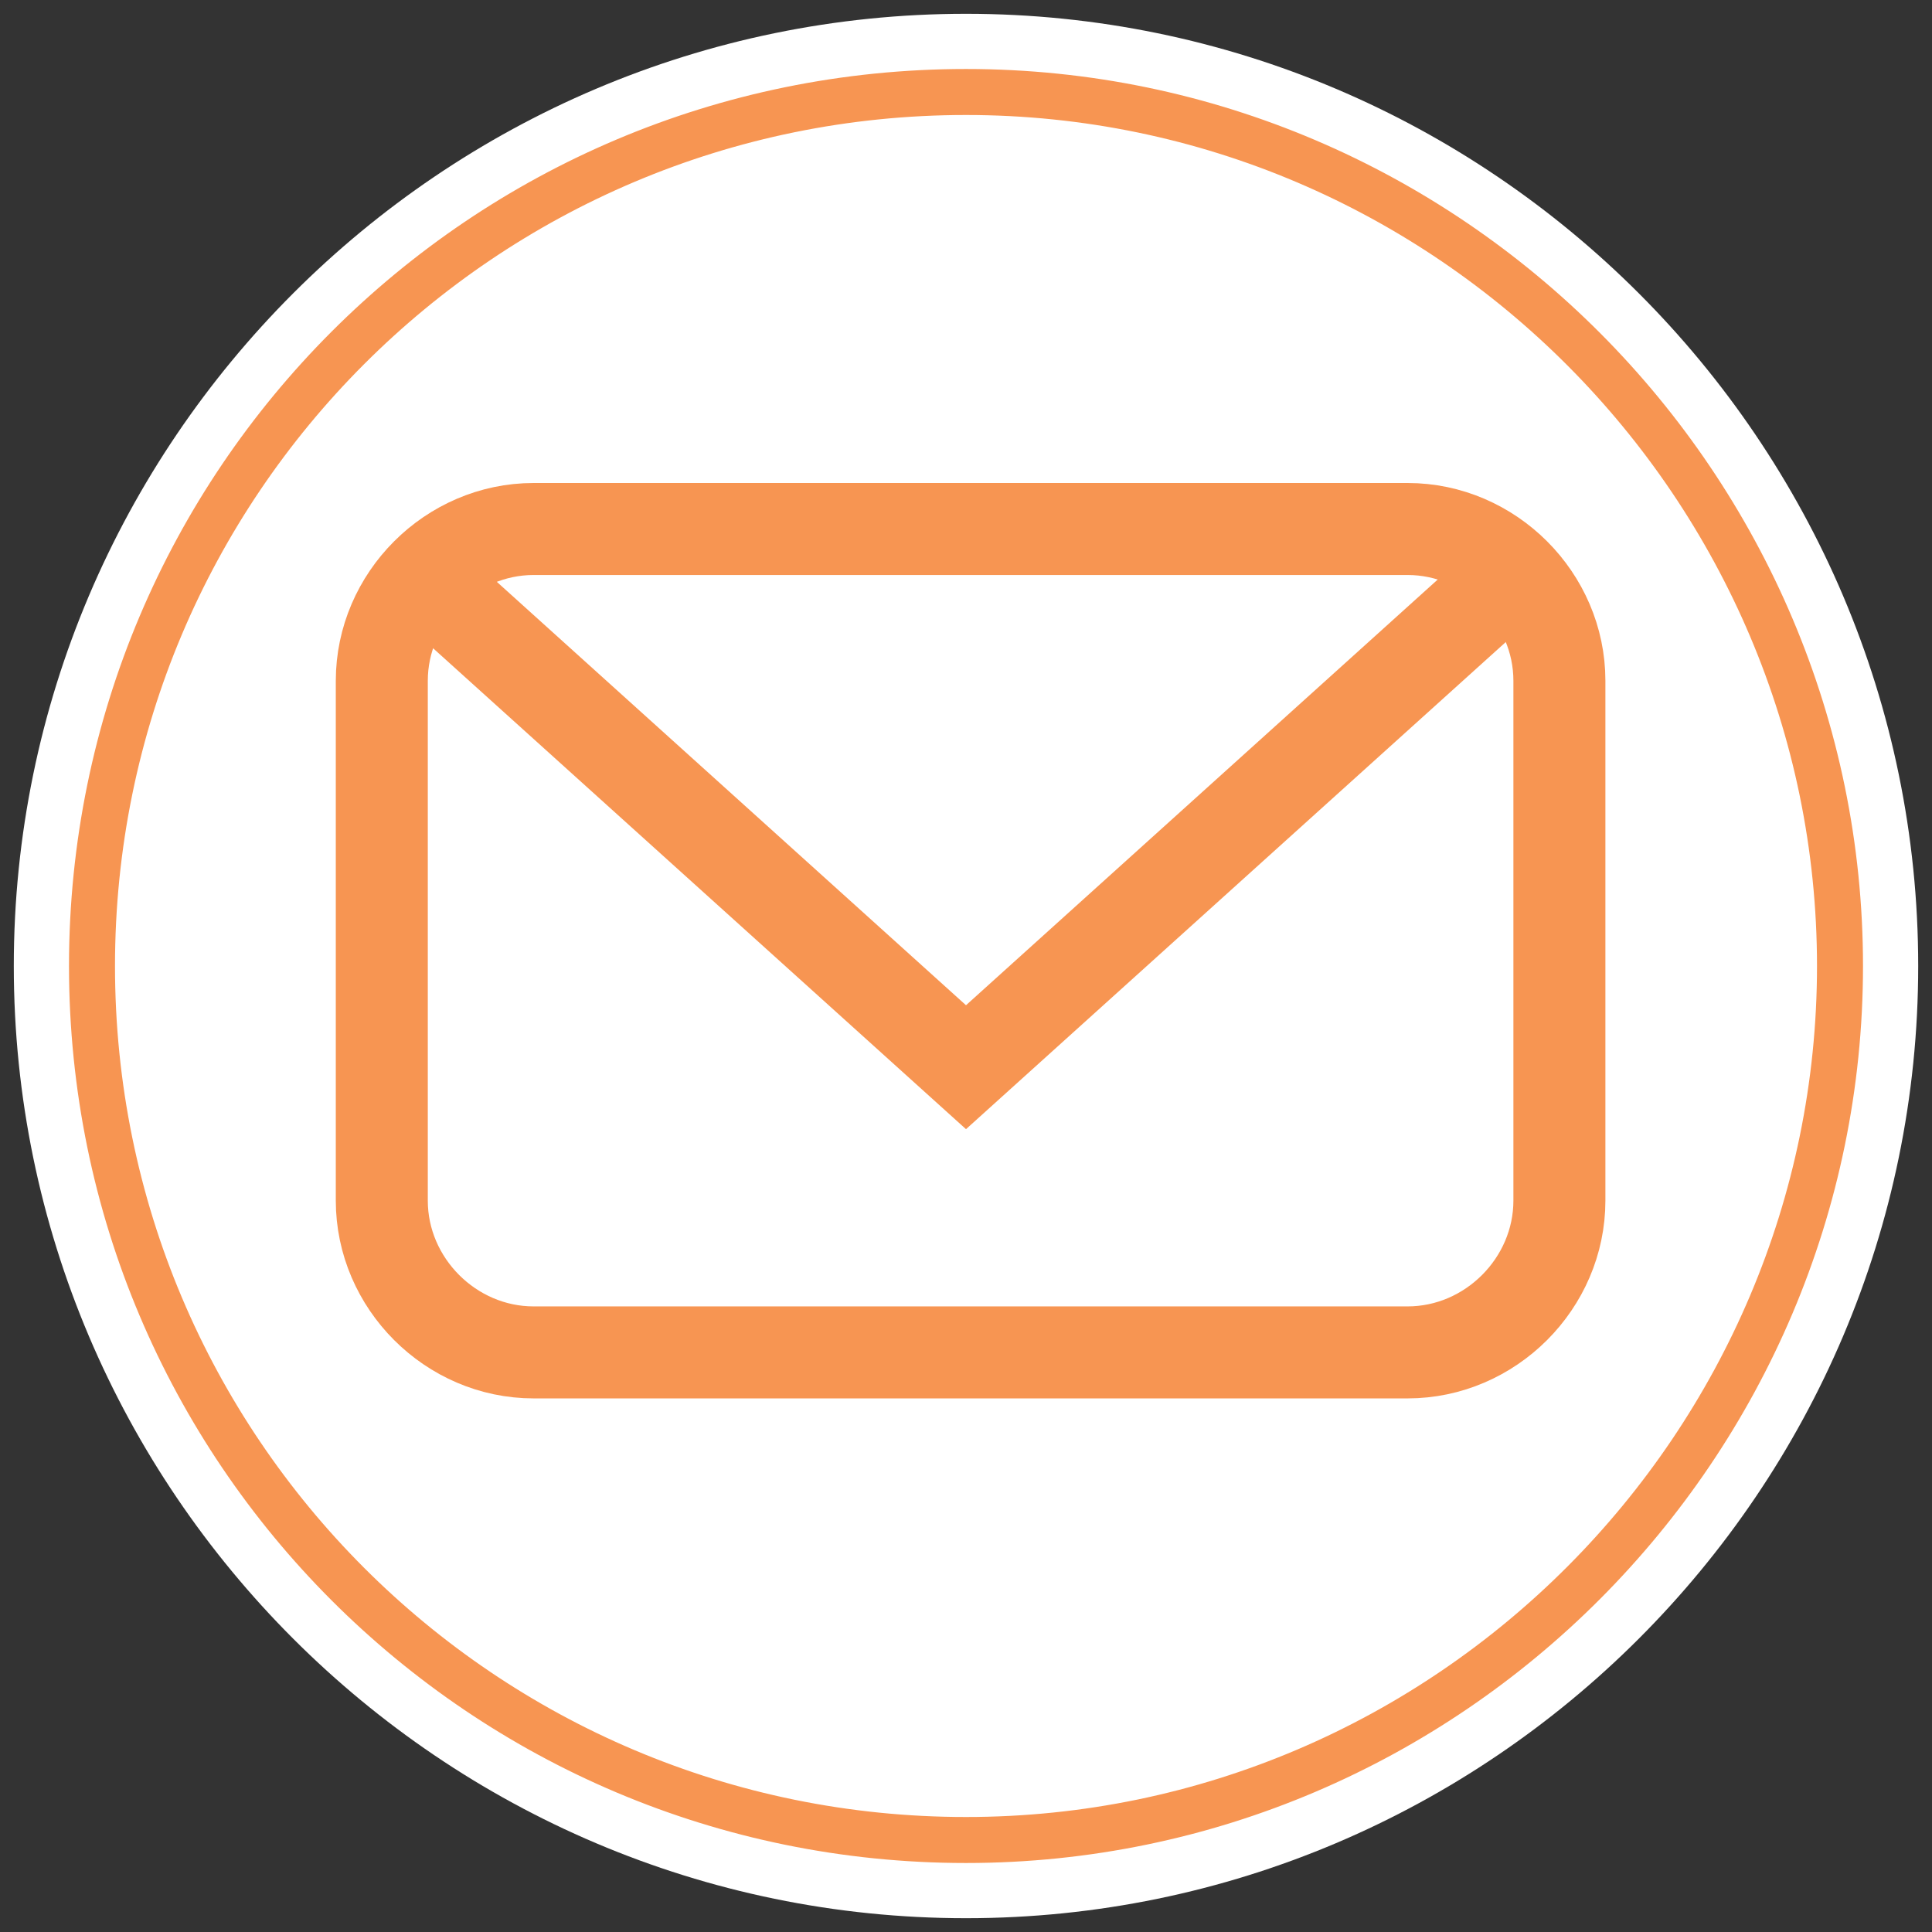 <?xml version="1.0" encoding="utf-8"?>
<!-- Generator: Adobe Illustrator 19.2.1, SVG Export Plug-In . SVG Version: 6.00 Build 0)  -->
<svg version="1.1" id="Layer_1" xmlns="http://www.w3.org/2000/svg" xmlns:xlink="http://www.w3.org/1999/xlink" x="0px" y="0px"
	 viewBox="0 0 42 42" style="enable-background:new 0 0 42 42;" xml:space="preserve">
<rect x="0" y="0" width="42" height="42" fill="#333333" stroke="none"/>
<style type="text/css">
	.st0{fill:#FFFFFF;}
	.st1{fill:none;stroke:#F79552;stroke-miterlimit:10;}
	.st2{fill:none;stroke:#F79552;stroke-width:2;stroke-miterlimit:10;}
</style>
<g>
	<path class="st0" d="M41.7,21C41.7,9.6,32.4,0.3,21,0.3S0.3,9.6,0.3,21S9.6,41.7,21,41.7S41.7,32.4,41.7,21z"/>
	<path class="st1" d="M21,40C10.5,40,2,31.5,2,21S10.5,2,21,2s19,8.6,19,19S31.5,40,21,40z"/>
	<g>
		<g>
			<path class="st2" d="M33.9,26.1c0,1.8-1.5,3.3-3.3,3.3h-19c-1.8,0-3.3-1.5-3.3-3.3V14.8c0-1.8,1.5-3.3,3.3-3.3h19
				c1.8,0,3.3,1.5,3.3,3.3V26.1z"/>
		</g>
		<polyline class="st2" points="8.7,12.1 21,23.2 33.3,12.1 		"/>
	</g>
</g>
</svg>
